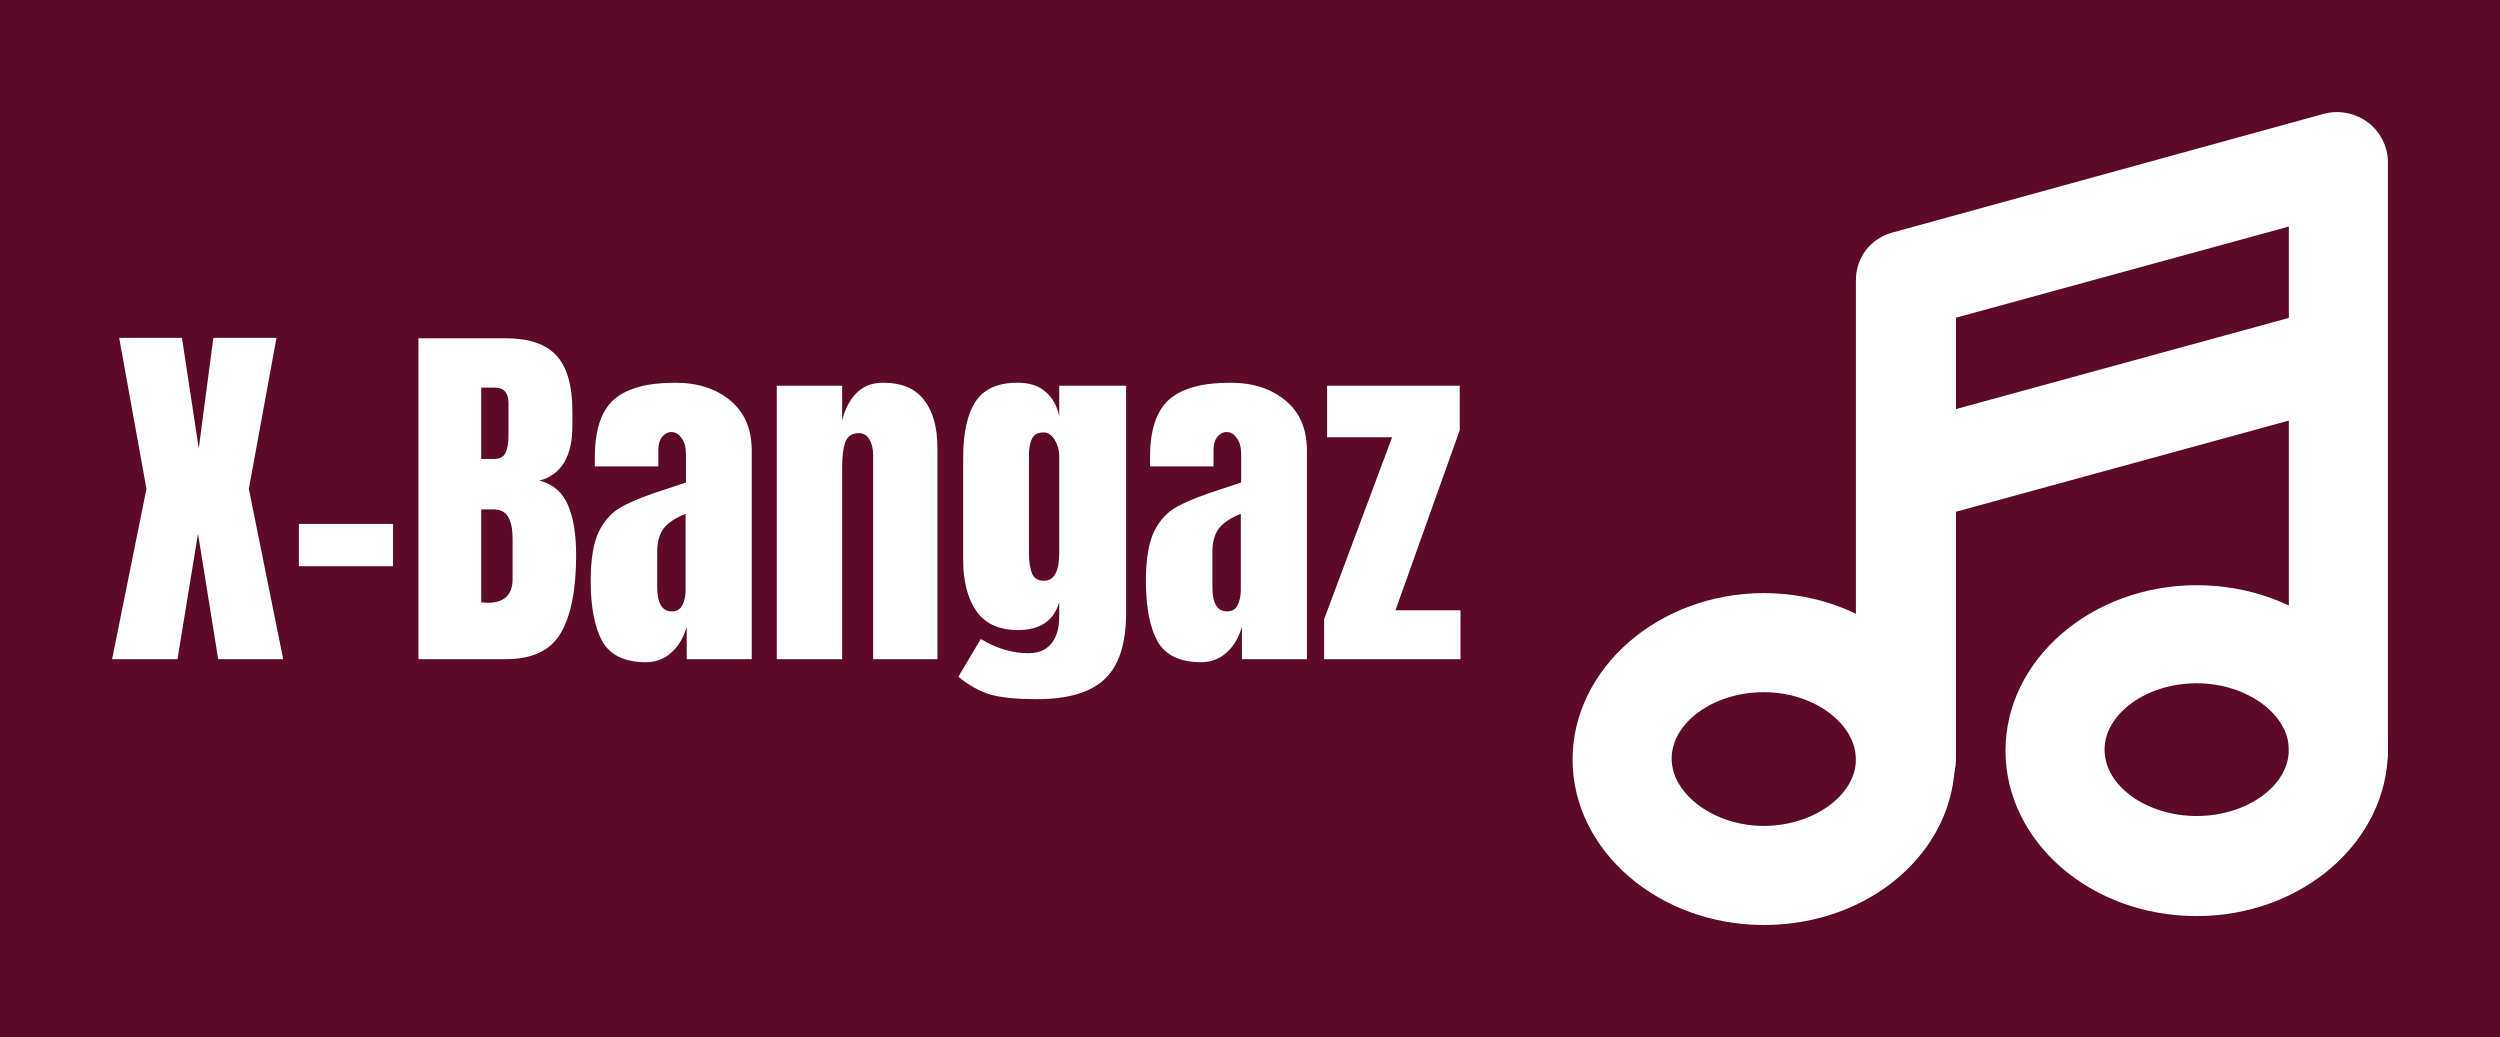 <svg version="1.1" xmlns="http://www.w3.org/2000/svg" viewBox="-293.888 -1806.72 6851.835 2842.368"><desc>Created with Snap</desc><defs></defs><g><rect x="-293.888" y="-1806.72" width="6851.835" height="2842.368" fill="#5c0a27" style=""></rect><g transform="matrix(27.152,0,0,27.152,3915.665,-1606.634)"><g><path d="M37.3,74.5c-2.8,0-5-2.2-5-5V20.9c0-2.3,1.5-4.2,3.7-4.8l43.6-12C81.2,3.7,82.8,4.1,84,5c1.2,0.9,2,2.4,2,4v59.4   c0,2.8-2.2,5-5,5s-5-2.2-5-5V15.5l-33.6,9.2v44.7C42.3,72.3,40.1,74.5,37.3,74.5z" fill="#ffffff" style=""></path><path d="M66.7,85.1c-10.7,0-19.3-7.5-19.3-16.7c0-9.2,8.7-16.7,19.3-16.7S86,59.1,86,68.3C86,77.6,77.3,85.1,66.7,85.1z M66.7,61.6   c-5.1,0-9.3,3.1-9.3,6.7c0,3.7,4.3,6.7,9.3,6.7S76,72,76,68.3C76,64.7,71.7,61.6,66.7,61.6z" fill="#ffffff" style=""></path><path d="M23,86C12.4,86,3.7,78.5,3.7,69.3S12.4,52.5,23,52.5S42.3,60,42.3,69.3S33.7,86,23,86z M23,62.5c-5.1,0-9.3,3.1-9.3,6.7   S18,76,23,76s9.3-3.1,9.3-6.7S28.1,62.5,23,62.5z" fill="#ffffff" style=""></path><rect x="54.5" y="11.8" transform="matrix(0.264 0.964 -0.964 0.264 76.983 -32.027)" width="10" height="45.2" fill="#ffffff" style=""></rect></g><desc>Created with Snap</desc><defs></defs></g><g><g transform="matrix(1.024,0,0,-1.024,0,0)"><path d="M188 0L13 0L105 456L32 860L200 860L245 564L284 860L453 860L379 456L471 0L297 0L243 336L188 0ZM765 249L513 249L513 362L765 362L765 249ZM833 0L833 859L1066 859Q1160 859 1202 813Q1245 767 1245 663L1245 625Q1245 502 1157 478Q1211 464 1233 413Q1255 362 1255 278Q1255 141 1214 70Q1173 0 1066 0L833 0ZM1001 536L1036 536Q1058 536 1066 552Q1074 569 1074 599L1074 685Q1074 727 1037 727L1001 727L1001 536ZM1018 151Q1085 151 1085 215L1085 322Q1085 361 1073 381Q1062 401 1033 401L1001 401L1001 152L1018 151ZM1442 -8Q1357 -8 1325 48Q1294 105 1294 210Q1294 296 1316 342Q1339 388 1379 409Q1419 431 1501 457L1549 473L1549 475L1549 548Q1549 577 1537 592Q1526 608 1510 608Q1496 608 1485 595Q1475 582 1475 560L1475 516L1305 516L1305 540Q1305 648 1355 694Q1406 740 1520 740Q1611 740 1668 692Q1725 645 1725 558L1725 0L1551 0L1551 87Q1538 42 1509 17Q1481 -8 1442 -8ZM1511 128Q1531 128 1539 144Q1548 161 1548 185L1548 389Q1509 374 1490 351Q1472 328 1472 287L1472 193Q1472 128 1511 128ZM1792 0L1792 732L1967 732L1967 639Q1978 684 2005 712Q2032 740 2077 740Q2151 740 2186 694Q2222 649 2222 565L2222 0L2050 0L2050 547Q2050 571 2040 588Q2031 605 2011 605Q1984 605 1975 580Q1967 556 1967 515L1967 0L1792 0ZM2488 -107Q2410 -107 2365 -95Q2321 -82 2278 -47L2338 54Q2402 16 2465 16Q2506 16 2527 42Q2548 68 2548 113L2548 153Q2527 78 2437 78Q2362 78 2326 129Q2291 180 2291 265L2291 540Q2291 637 2323 688Q2356 740 2437 740Q2484 740 2511 716Q2539 693 2548 650L2548 732L2727 732L2727 124Q2727 1 2670 -53Q2613 -107 2488 -107ZM2507 210Q2548 210 2548 284L2548 545Q2548 567 2536 587Q2524 607 2506 607Q2483 607 2475 590Q2467 574 2467 545L2467 284Q2467 251 2475 230Q2483 210 2507 210ZM2928 -8Q2843 -8 2811 48Q2780 105 2780 210Q2780 296 2802 342Q2825 388 2865 409Q2905 431 2987 457L3035 473L3035 475L3035 548Q3035 577 3023 592Q3012 608 2996 608Q2982 608 2971 595Q2961 582 2961 560L2961 516L2791 516L2791 540Q2791 648 2841 694Q2892 740 3006 740Q3097 740 3154 692Q3211 645 3211 558L3211 0L3037 0L3037 87Q3024 42 2995 17Q2967 -8 2928 -8ZM2997 128Q3017 128 3025 144Q3034 161 3034 185L3034 389Q2995 374 2976 351Q2958 328 2958 287L2958 193Q2958 128 2997 128ZM3622 0L3257 0L3257 107L3439 594L3265 594L3265 732L3620 732L3620 613L3448 131L3622 131L3622 0Z" fill="#ffffff" style=""></path></g></g></g></svg>
